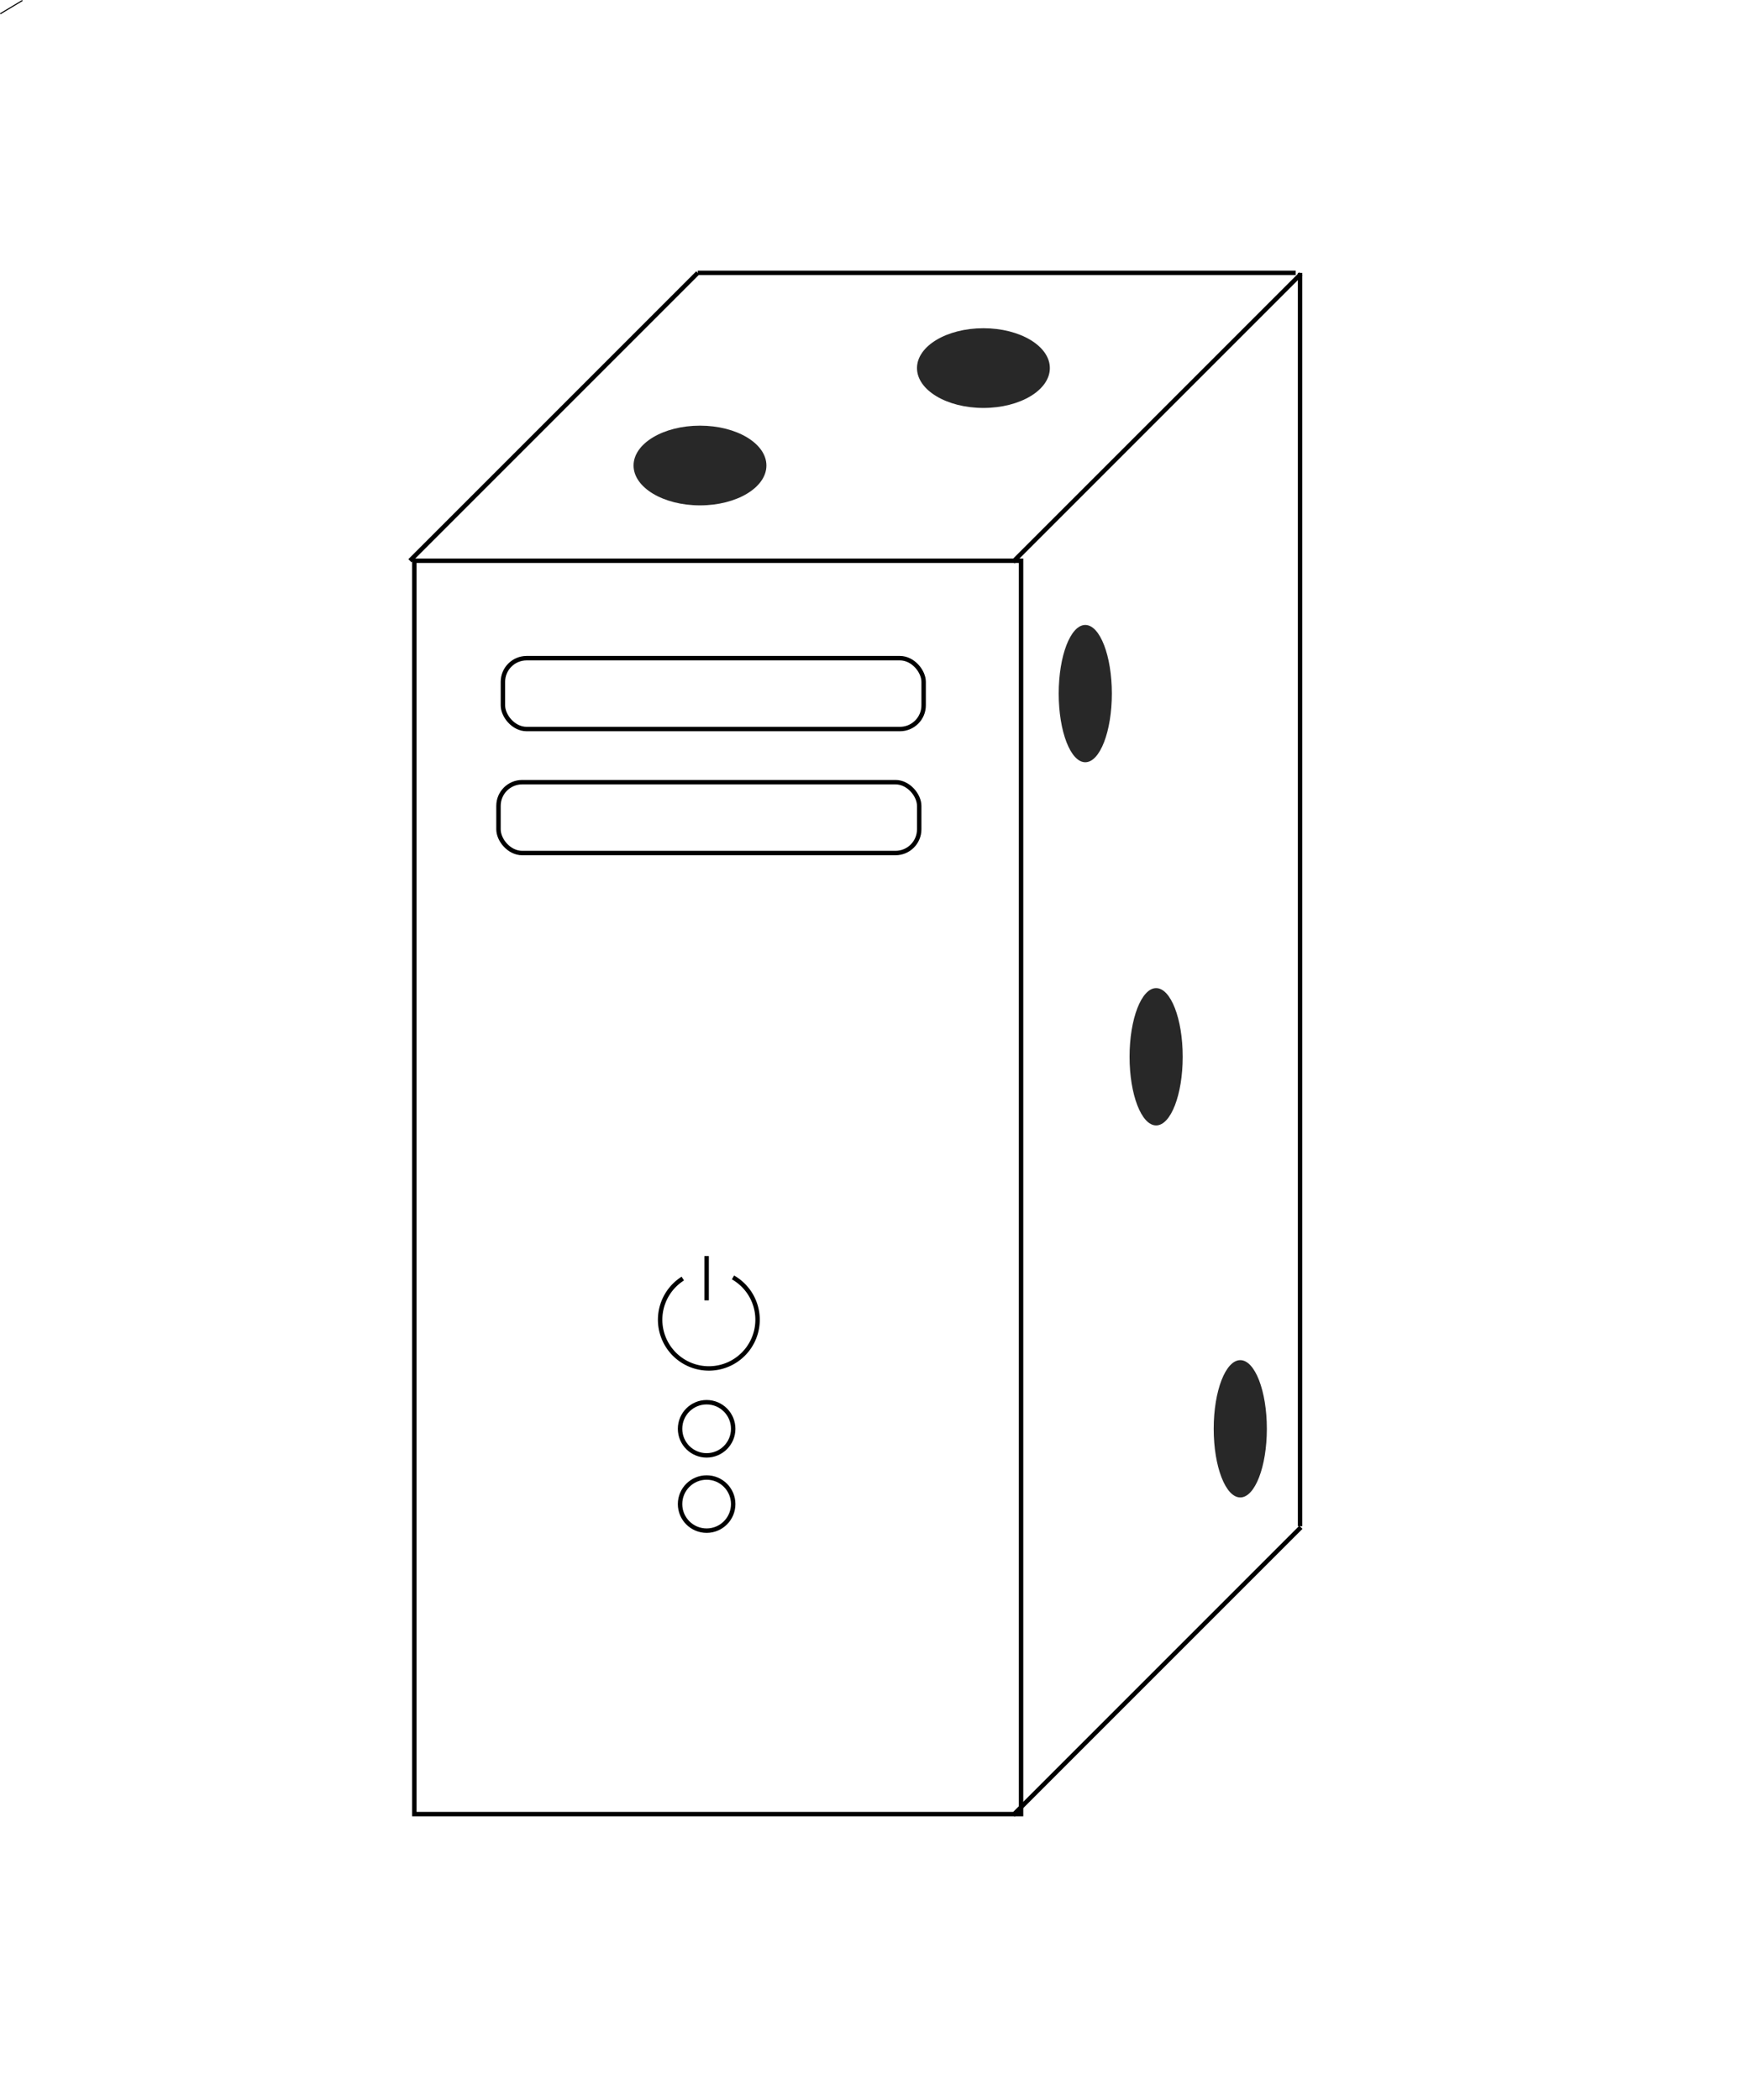 <svg xmlns="http://www.w3.org/2000/svg" viewBox="0 0 396.06 474.23"><defs><style>.cls-1,.cls-3{fill:none;stroke:#000;stroke-miterlimit:10;}.cls-2{fill:#282828;}.cls-3{stroke-width:0.25px;}</style></defs><g id="Capa_2" data-name="Capa 2"><g id="Capa_1-2" data-name="Capa 1"><path d="M230.06,127.11v282h-136v-282h136m1-1h-138v284h138v-284Z"/><line class="cls-1" x1="92.56" y1="126.61" x2="157.56" y2="61.61"/><line class="cls-1" x1="228.75" y1="126.85" x2="293.75" y2="61.85"/><line class="cls-1" x1="228.75" y1="409.85" x2="293.75" y2="344.85"/><line class="cls-1" x1="293.56" y1="344.61" x2="293.56" y2="61.61"/><path class="cls-1" d="M165.51,288.43a11,11,0,1,1-11.33.26"/><line class="cls-1" x1="159.56" y1="293.61" x2="159.56" y2="283.61"/><rect class="cls-1" x="113.56" y="148.61" width="95" height="16" rx="5.35"/><rect class="cls-1" x="112.56" y="176.61" width="95" height="16" rx="5.35"/><circle class="cls-1" cx="159.56" cy="322.61" r="6"/><circle class="cls-1" cx="159.56" cy="339.61" r="6"/><ellipse class="cls-2" cx="245.06" cy="156.61" rx="6" ry="15.5"/><ellipse class="cls-2" cx="280.06" cy="322.61" rx="6" ry="15.5"/><ellipse class="cls-2" cx="261.06" cy="238.61" rx="6" ry="15.5"/><ellipse class="cls-2" cx="158.06" cy="105.11" rx="15" ry="9"/><ellipse class="cls-2" cx="222.06" cy="83.11" rx="15" ry="9"/><line class="cls-1" x1="157.56" y1="61.61" x2="292.56" y2="61.61"/><line class="cls-3" x1="396.06" y1="474.11" x2="396.06" y2="474.11"/><line class="cls-3" x1="0.06" y1="3.11" x2="5.06" y2="0.11"/></g></g></svg>